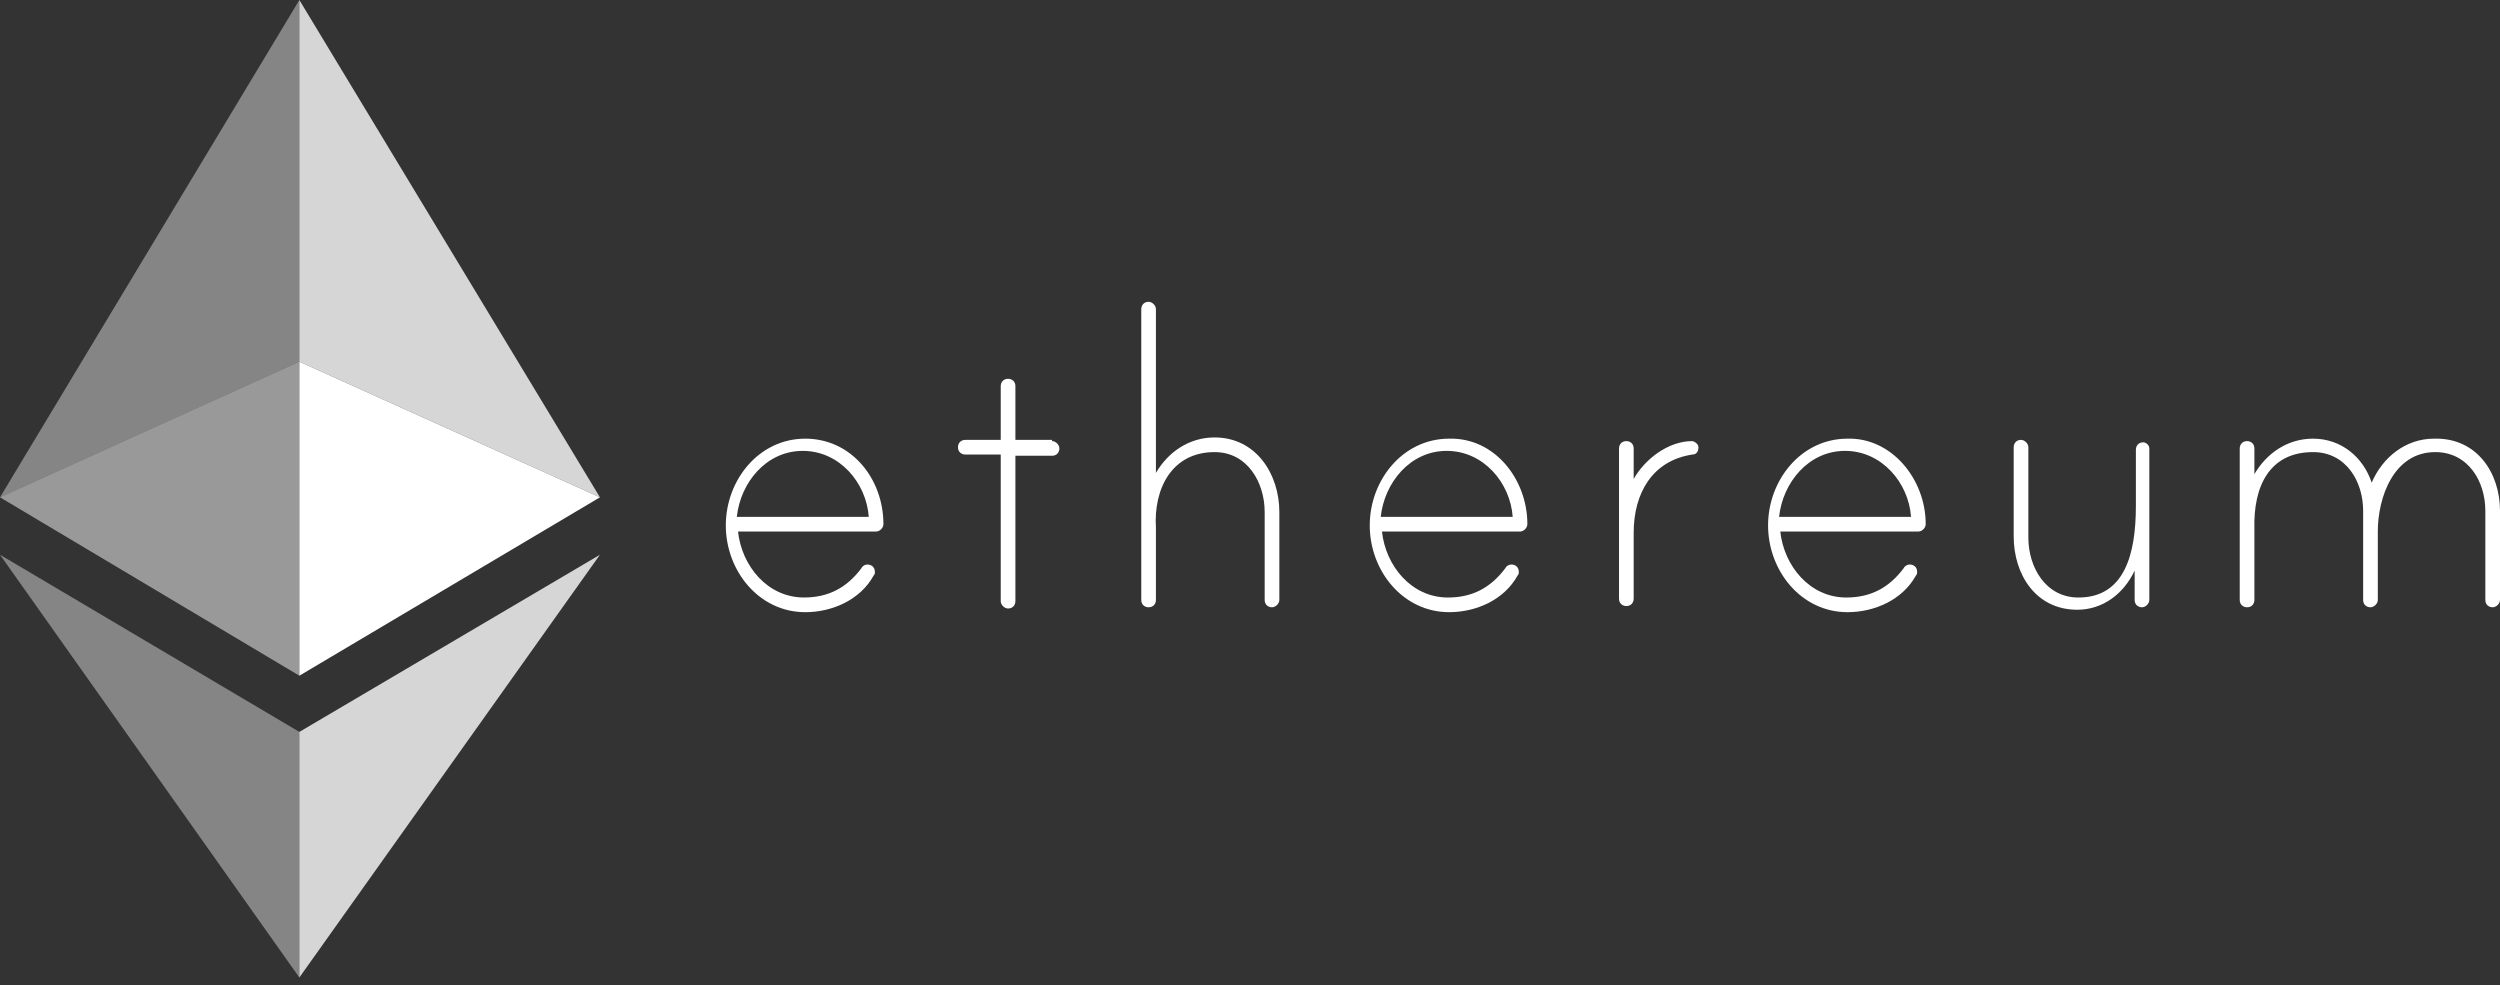 <svg width="170" height="67" viewBox="0 0 170 67" fill="none" xmlns="http://www.w3.org/2000/svg">
<rect x="0" y="0" width="170" height="67" fill="#333333" stroke="none"/>
<path d="M60.073 35.645C60.073 35.895 59.824 36.144 59.575 36.144H50.186C50.435 38.47 52.18 40.63 54.673 40.63C56.334 40.63 57.581 39.966 58.578 38.636C58.661 38.47 58.827 38.387 58.993 38.387C59.242 38.387 59.492 38.553 59.492 38.886C59.492 38.969 59.492 39.052 59.409 39.135C58.495 40.797 56.584 41.628 54.756 41.628C51.598 41.628 49.355 38.803 49.355 35.728C49.355 32.654 51.598 29.829 54.756 29.829C57.913 29.829 60.073 32.571 60.073 35.645ZM59.076 35.147C58.91 32.82 57.082 30.66 54.59 30.66C52.097 30.66 50.352 32.82 50.103 35.147H59.076Z" fill="white"/>
<path d="M71.54 29.995C71.789 29.995 72.038 30.244 72.038 30.494C72.038 30.743 71.872 30.992 71.54 30.992H69.047V40.88C69.047 41.129 68.881 41.378 68.549 41.378C68.299 41.378 68.05 41.129 68.05 40.88V30.909H65.641C65.391 30.909 65.142 30.743 65.142 30.411C65.142 30.161 65.308 29.912 65.641 29.912H68.05V26.256C68.05 26.007 68.216 25.758 68.549 25.758C68.798 25.758 69.047 25.924 69.047 26.256V29.912H71.54V29.995Z" fill="white"/>
<path d="M86.995 34.814V40.797C86.995 41.046 86.746 41.295 86.496 41.295C86.247 41.295 85.998 41.129 85.998 40.797V34.814C85.998 32.82 84.835 30.743 82.591 30.743C79.683 30.743 78.437 33.236 78.603 35.894C78.603 35.977 78.603 36.227 78.603 36.31V40.797C78.603 41.046 78.437 41.295 78.105 41.295C77.855 41.295 77.606 41.129 77.606 40.797V21.021C77.606 20.772 77.772 20.523 78.105 20.523C78.354 20.523 78.603 20.772 78.603 21.021V32.155C79.434 30.743 80.846 29.746 82.591 29.746C85.416 29.746 86.995 32.239 86.995 34.814Z" fill="white"/>
<path d="M103.861 35.645C103.861 35.895 103.612 36.144 103.363 36.144H93.974C94.223 38.47 95.968 40.631 98.46 40.631C100.122 40.631 101.368 39.966 102.365 38.636C102.449 38.47 102.615 38.387 102.781 38.387C103.03 38.387 103.279 38.553 103.279 38.886C103.279 38.969 103.279 39.052 103.196 39.135C102.282 40.797 100.371 41.628 98.543 41.628C95.386 41.628 93.143 38.803 93.143 35.728C93.143 32.654 95.386 29.829 98.543 29.829C101.618 29.746 103.861 32.571 103.861 35.645ZM102.864 35.147C102.698 32.82 100.87 30.66 98.377 30.66C95.885 30.66 94.14 32.82 93.89 35.147H102.864Z" fill="white"/>
<path d="M115.494 30.411C115.494 30.743 115.328 30.909 115.079 30.909C112.337 31.325 111.09 33.568 111.09 36.227V40.714C111.09 40.963 110.924 41.212 110.592 41.212C110.343 41.212 110.093 41.046 110.093 40.714V30.494C110.093 30.244 110.259 29.995 110.592 29.995C110.841 29.995 111.09 30.161 111.09 30.494V32.571C111.838 31.241 113.417 29.995 115.079 29.995C115.162 29.995 115.494 30.161 115.494 30.411Z" fill="white"/>
<path d="M130.948 35.645C130.948 35.895 130.699 36.144 130.449 36.144H121.06C121.31 38.47 123.055 40.631 125.547 40.631C127.209 40.631 128.455 39.966 129.452 38.636C129.535 38.47 129.702 38.387 129.868 38.387C130.117 38.387 130.366 38.553 130.366 38.886C130.366 38.969 130.366 39.052 130.283 39.135C129.369 40.797 127.458 41.628 125.63 41.628C122.473 41.628 120.229 38.803 120.229 35.728C120.229 32.654 122.473 29.829 125.63 29.829C128.621 29.746 130.948 32.571 130.948 35.645ZM129.951 35.147C129.785 32.82 127.957 30.66 125.464 30.66C122.971 30.66 121.227 32.82 120.977 35.147H129.951Z" fill="white"/>
<path d="M146.154 30.494V33.734V40.797C146.154 41.046 145.904 41.295 145.655 41.295C145.406 41.295 145.156 41.129 145.156 40.797V38.803C144.409 40.381 142.996 41.462 141.251 41.462C138.426 41.462 136.931 39.052 136.931 36.476V30.411C136.931 30.161 137.097 29.912 137.429 29.912C137.678 29.912 137.928 30.161 137.928 30.411V36.559C137.928 38.553 139.091 40.631 141.334 40.631C144.492 40.631 145.24 37.639 145.24 34.399V30.577C145.24 30.328 145.406 30.078 145.738 30.078C145.904 30.078 146.154 30.244 146.154 30.494Z" fill="white"/>
<path d="M170 34.731V40.797C170 41.046 169.75 41.295 169.501 41.295C169.252 41.295 169.003 41.129 169.003 40.797V34.731C169.003 32.737 167.839 30.743 165.596 30.743C162.771 30.743 161.691 33.817 161.691 36.144V40.797C161.691 41.046 161.442 41.295 161.192 41.295C160.943 41.295 160.694 41.129 160.694 40.797V34.731C160.694 32.737 159.53 30.743 157.287 30.743C154.379 30.743 153.216 32.986 153.299 35.978C153.299 36.061 153.299 36.144 153.299 36.227V40.797C153.299 41.046 153.133 41.295 152.8 41.295C152.551 41.295 152.302 41.129 152.302 40.797V30.494C152.302 30.244 152.468 29.995 152.8 29.995C153.05 29.995 153.299 30.161 153.299 30.494V32.239C154.13 30.826 155.542 29.829 157.287 29.829C159.198 29.829 160.694 31.075 161.275 32.82C162.023 31.075 163.602 29.829 165.513 29.829C168.421 29.746 170 32.156 170 34.731Z" fill="white"/>
<path d="M0 37.722L20.357 66.471V49.77L0 37.722Z" fill="white" fill-opacity="0.4"/>
<path d="M0 33.817L20.357 45.948V24.594L0 33.817Z" fill="white" fill-opacity="0.5"/>
<path d="M0 33.817L20.357 24.594V0L0 33.817Z" fill="white" fill-opacity="0.4"/>
<path d="M40.796 37.722L20.356 66.471V49.77L40.796 37.722Z" fill="white" fill-opacity="0.8"/>
<path d="M40.796 33.817L20.356 45.948V24.594L40.796 33.817Z" fill="white"/>
<path d="M40.796 33.817L20.356 24.594V0L40.796 33.817Z" fill="white" fill-opacity="0.8"/>
</svg>
